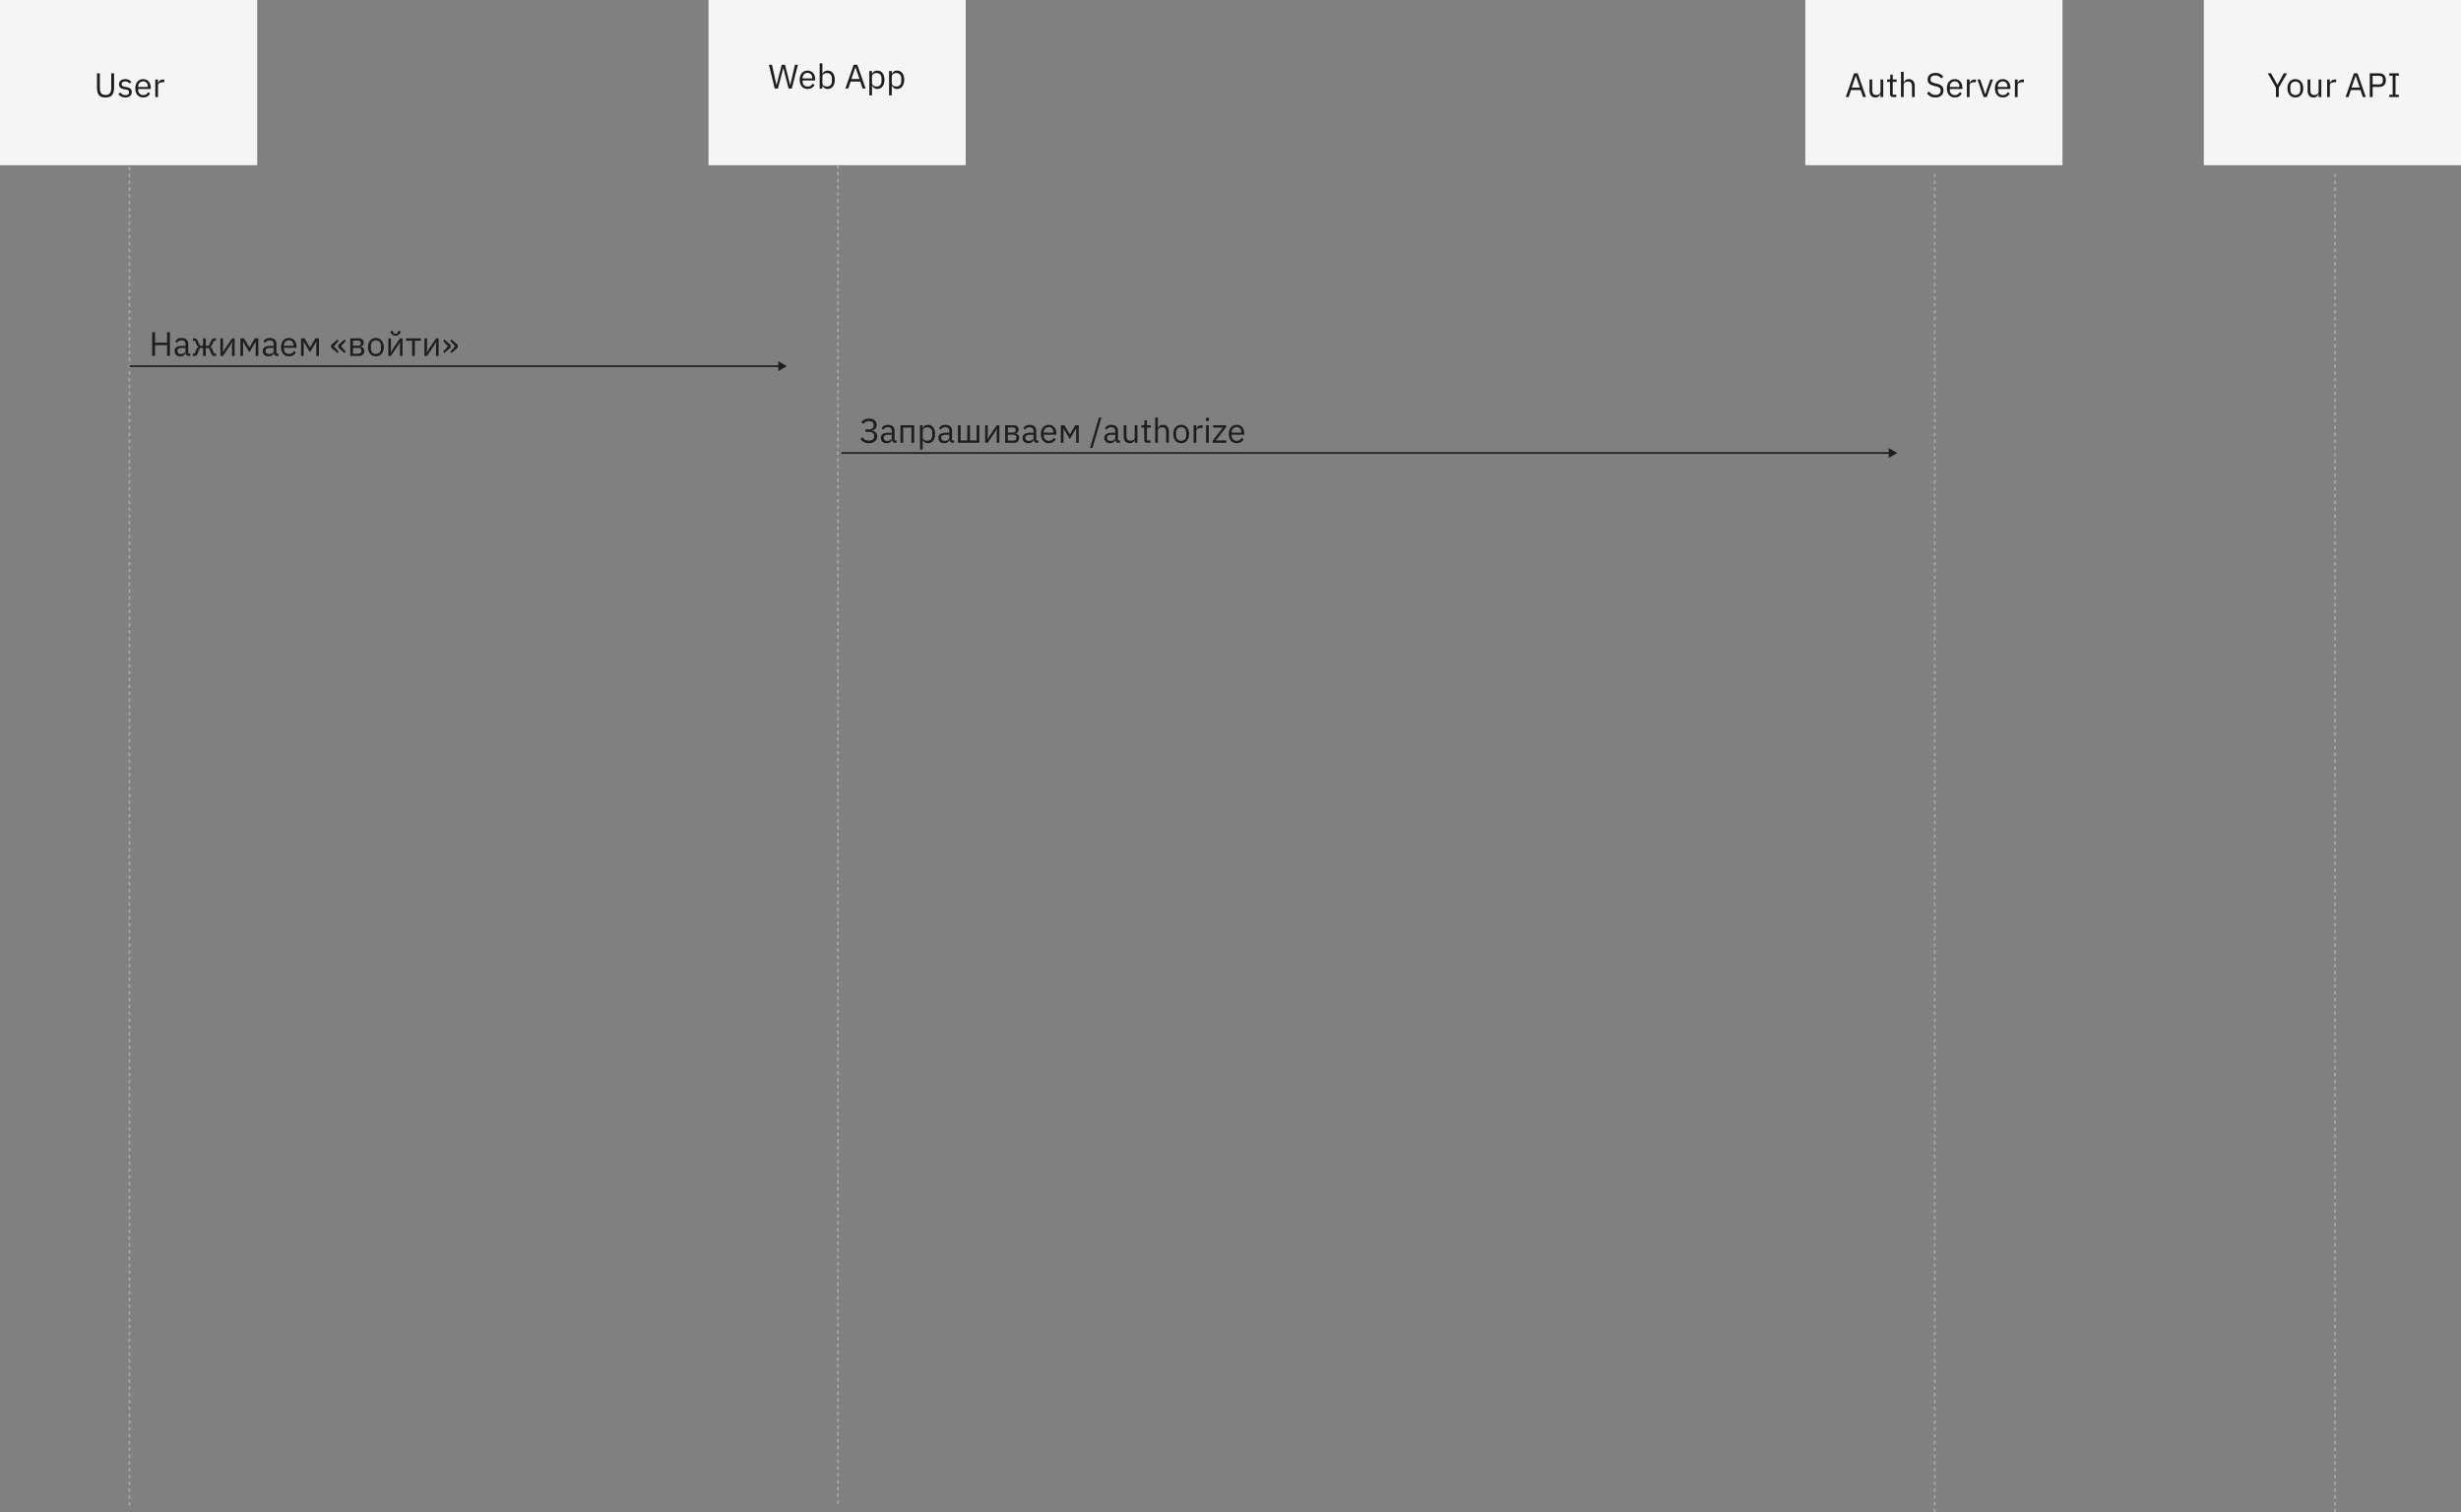 <svg width="1445" height="888" viewBox="0 0 1445 888" fill="none" xmlns="http://www.w3.org/2000/svg">
<rect x="0" y="0" width="1445" height="888" fill="#808080" stroke="none"/>
<rect width="151" height="97" fill="#F5F5F5"/>
<path d="M58.63 43.04V51.68C58.63 53.013 58.876 54.027 59.37 54.72C59.863 55.4 60.73 55.74 61.969 55.74C63.209 55.74 64.076 55.4 64.57 54.72C65.063 54.027 65.309 53.013 65.309 51.68V43.04H66.99V51.28C66.99 52.293 66.896 53.173 66.71 53.92C66.536 54.667 66.249 55.287 65.85 55.78C65.45 56.273 64.923 56.64 64.269 56.88C63.63 57.12 62.843 57.24 61.91 57.24C60.976 57.24 60.19 57.12 59.55 56.88C58.923 56.64 58.416 56.273 58.029 55.78C57.643 55.287 57.363 54.667 57.19 53.92C57.029 53.173 56.95 52.293 56.95 51.28V43.04H58.63ZM73.544 57.24C72.584 57.24 71.778 57.06 71.124 56.7C70.484 56.327 69.931 55.833 69.464 55.22L70.604 54.3C71.004 54.807 71.451 55.2 71.944 55.48C72.438 55.747 73.011 55.88 73.664 55.88C74.344 55.88 74.871 55.733 75.244 55.44C75.631 55.147 75.824 54.733 75.824 54.2C75.824 53.8 75.691 53.46 75.424 53.18C75.171 52.887 74.704 52.687 74.024 52.58L73.204 52.46C72.724 52.393 72.284 52.293 71.884 52.16C71.484 52.013 71.131 51.827 70.824 51.6C70.531 51.36 70.297 51.067 70.124 50.72C69.964 50.373 69.884 49.96 69.884 49.48C69.884 48.973 69.978 48.533 70.164 48.16C70.351 47.773 70.604 47.453 70.924 47.2C71.257 46.947 71.651 46.76 72.104 46.64C72.558 46.507 73.044 46.44 73.564 46.44C74.404 46.44 75.104 46.587 75.664 46.88C76.237 47.173 76.737 47.58 77.164 48.1L76.104 49.06C75.877 48.74 75.544 48.453 75.104 48.2C74.664 47.933 74.111 47.8 73.444 47.8C72.778 47.8 72.271 47.947 71.924 48.24C71.591 48.52 71.424 48.907 71.424 49.4C71.424 49.907 71.591 50.273 71.924 50.5C72.271 50.727 72.764 50.893 73.404 51L74.204 51.12C75.351 51.293 76.164 51.627 76.644 52.12C77.124 52.6 77.364 53.233 77.364 54.02C77.364 55.02 77.024 55.807 76.344 56.38C75.664 56.953 74.731 57.24 73.544 57.24ZM84.07 57.24C83.364 57.24 82.724 57.113 82.15 56.86C81.59 56.607 81.104 56.247 80.69 55.78C80.29 55.3 79.977 54.733 79.75 54.08C79.537 53.413 79.43 52.667 79.43 51.84C79.43 51.027 79.537 50.287 79.75 49.62C79.977 48.953 80.29 48.387 80.69 47.92C81.104 47.44 81.59 47.073 82.15 46.82C82.724 46.567 83.364 46.44 84.07 46.44C84.764 46.44 85.384 46.567 85.93 46.82C86.477 47.073 86.944 47.427 87.33 47.88C87.717 48.32 88.01 48.847 88.21 49.46C88.424 50.073 88.53 50.747 88.53 51.48V52.24H81.11V52.72C81.11 53.16 81.177 53.573 81.31 53.96C81.457 54.333 81.657 54.66 81.91 54.94C82.177 55.22 82.497 55.44 82.87 55.6C83.257 55.76 83.69 55.84 84.17 55.84C84.824 55.84 85.39 55.687 85.87 55.38C86.364 55.073 86.744 54.633 87.01 54.06L88.15 54.88C87.817 55.587 87.297 56.16 86.59 56.6C85.884 57.027 85.044 57.24 84.07 57.24ZM84.07 47.78C83.63 47.78 83.23 47.86 82.87 48.02C82.51 48.167 82.197 48.38 81.93 48.66C81.677 48.94 81.477 49.273 81.33 49.66C81.184 50.033 81.11 50.447 81.11 50.9V51.04H86.81V50.82C86.81 49.9 86.557 49.167 86.05 48.62C85.557 48.06 84.897 47.78 84.07 47.78ZM91.167 57V46.68H92.767V48.58H92.867C93.053 48.087 93.387 47.647 93.867 47.26C94.347 46.873 95.007 46.68 95.847 46.68H96.467V48.28H95.527C94.66 48.28 93.98 48.447 93.487 48.78C93.007 49.1 92.767 49.507 92.767 50V57H91.167Z" fill="#1E1E1E"/>
<path d="M98.094 202.68H91.034V209H89.354V195.04H91.034V201.2H98.094V195.04H99.774V209H98.094V202.68ZM110.835 209C110.235 209 109.801 208.84 109.535 208.52C109.281 208.2 109.121 207.8 109.055 207.32H108.955C108.728 207.96 108.355 208.44 107.835 208.76C107.315 209.08 106.695 209.24 105.975 209.24C104.881 209.24 104.028 208.96 103.415 208.4C102.815 207.84 102.515 207.08 102.515 206.12C102.515 205.147 102.868 204.4 103.575 203.88C104.295 203.36 105.408 203.1 106.915 203.1H108.955V202.08C108.955 201.347 108.755 200.787 108.355 200.4C107.955 200.013 107.341 199.82 106.515 199.82C105.888 199.82 105.361 199.96 104.935 200.24C104.521 200.52 104.175 200.893 103.895 201.36L102.935 200.46C103.215 199.9 103.661 199.427 104.275 199.04C104.888 198.64 105.661 198.44 106.595 198.44C107.848 198.44 108.821 198.747 109.515 199.36C110.208 199.973 110.555 200.827 110.555 201.92V207.6H111.735V209H110.835ZM106.235 207.88C106.635 207.88 107.001 207.833 107.335 207.74C107.668 207.647 107.955 207.513 108.195 207.34C108.435 207.167 108.621 206.967 108.755 206.74C108.888 206.513 108.955 206.267 108.955 206V204.3H106.835C105.915 204.3 105.241 204.433 104.815 204.7C104.401 204.967 104.195 205.353 104.195 205.86V206.28C104.195 206.787 104.375 207.18 104.735 207.46C105.108 207.74 105.608 207.88 106.235 207.88ZM113.118 207.6H114.318L115.478 204.82C115.625 204.473 115.805 204.213 116.018 204.04C116.232 203.867 116.472 203.76 116.738 203.72V203.64C116.472 203.56 116.238 203.427 116.038 203.24C115.838 203.053 115.665 202.793 115.518 202.46L114.458 200.08H113.258V198.68H114.198C114.598 198.68 114.945 198.78 115.238 198.98C115.545 199.18 115.798 199.5 115.998 199.94L117.378 203H119.218V198.68H120.818V203H122.658L124.038 199.94C124.238 199.5 124.485 199.18 124.778 198.98C125.085 198.78 125.438 198.68 125.838 198.68H126.778V200.08H125.578L124.518 202.46C124.372 202.793 124.198 203.053 123.998 203.24C123.798 203.427 123.565 203.56 123.298 203.64V203.72C123.565 203.76 123.805 203.867 124.018 204.04C124.232 204.213 124.412 204.473 124.558 204.82L125.718 207.6H126.918V209H125.778C125.418 209 125.092 208.907 124.798 208.72C124.505 208.52 124.245 208.147 124.018 207.6L122.658 204.36H120.818V209H119.218V204.36H117.378L116.018 207.6C115.792 208.147 115.532 208.52 115.238 208.72C114.945 208.907 114.618 209 114.258 209H113.118V207.6ZM129.409 198.68H130.969V204.4L130.809 206.88H130.889L132.169 204.68L136.289 198.68H137.769V209H136.209V203.28L136.369 200.8H136.289L135.009 203L130.889 209H129.409V198.68ZM141.167 198.68H143.267L146.407 204.04H146.487L149.607 198.68H151.687V209H150.127V200.6H150.027L149.447 201.72L146.427 206.84L143.407 201.72L142.827 200.6H142.727V209H141.167V198.68ZM162.593 209C161.993 209 161.559 208.84 161.293 208.52C161.039 208.2 160.879 207.8 160.813 207.32H160.713C160.486 207.96 160.113 208.44 159.593 208.76C159.073 209.08 158.453 209.24 157.733 209.24C156.639 209.24 155.786 208.96 155.173 208.4C154.573 207.84 154.273 207.08 154.273 206.12C154.273 205.147 154.626 204.4 155.333 203.88C156.053 203.36 157.166 203.1 158.673 203.1H160.713V202.08C160.713 201.347 160.513 200.787 160.113 200.4C159.713 200.013 159.099 199.82 158.273 199.82C157.646 199.82 157.119 199.96 156.693 200.24C156.279 200.52 155.933 200.893 155.653 201.36L154.693 200.46C154.973 199.9 155.419 199.427 156.033 199.04C156.646 198.64 157.419 198.44 158.353 198.44C159.606 198.44 160.579 198.747 161.273 199.36C161.966 199.973 162.313 200.827 162.313 201.92V207.6H163.493V209H162.593ZM157.993 207.88C158.393 207.88 158.759 207.833 159.093 207.74C159.426 207.647 159.713 207.513 159.953 207.34C160.193 207.167 160.379 206.967 160.513 206.74C160.646 206.513 160.713 206.267 160.713 206V204.3H158.593C157.673 204.3 156.999 204.433 156.573 204.7C156.159 204.967 155.953 205.353 155.953 205.86V206.28C155.953 206.787 156.133 207.18 156.493 207.46C156.866 207.74 157.366 207.88 157.993 207.88ZM169.656 209.24C168.95 209.24 168.31 209.113 167.736 208.86C167.176 208.607 166.69 208.247 166.276 207.78C165.876 207.3 165.563 206.733 165.336 206.08C165.123 205.413 165.016 204.667 165.016 203.84C165.016 203.027 165.123 202.287 165.336 201.62C165.563 200.953 165.876 200.387 166.276 199.92C166.69 199.44 167.176 199.073 167.736 198.82C168.31 198.567 168.95 198.44 169.656 198.44C170.35 198.44 170.97 198.567 171.516 198.82C172.063 199.073 172.53 199.427 172.916 199.88C173.303 200.32 173.596 200.847 173.796 201.46C174.01 202.073 174.116 202.747 174.116 203.48V204.24H166.696V204.72C166.696 205.16 166.763 205.573 166.896 205.96C167.043 206.333 167.243 206.66 167.496 206.94C167.763 207.22 168.083 207.44 168.456 207.6C168.843 207.76 169.276 207.84 169.756 207.84C170.41 207.84 170.976 207.687 171.456 207.38C171.95 207.073 172.33 206.633 172.596 206.06L173.736 206.88C173.403 207.587 172.883 208.16 172.176 208.6C171.47 209.027 170.63 209.24 169.656 209.24ZM169.656 199.78C169.216 199.78 168.816 199.86 168.456 200.02C168.096 200.167 167.783 200.38 167.516 200.66C167.263 200.94 167.063 201.273 166.916 201.66C166.77 202.033 166.696 202.447 166.696 202.9V203.04H172.396V202.82C172.396 201.9 172.143 201.167 171.636 200.62C171.143 200.06 170.483 199.78 169.656 199.78ZM176.753 198.68H178.853L181.993 204.04H182.073L185.193 198.68H187.273V209H185.713V200.6H185.613L185.033 201.72L182.013 206.84L178.993 201.72L178.413 200.6H178.313V209H176.753V198.68ZM198.265 207.4L194.425 204.08V202.56L198.265 199.24L198.745 200.32L196.005 203.32L198.745 206.32L198.265 207.4ZM202.445 207.4L198.605 204.08V202.56L202.445 199.24L202.925 200.32L200.185 203.32L202.925 206.32L202.445 207.4ZM205.659 198.68H210.859C211.699 198.68 212.359 198.92 212.839 199.4C213.319 199.867 213.559 200.5 213.559 201.3C213.559 202.593 212.886 203.32 211.539 203.48V203.56C212.339 203.627 212.932 203.88 213.319 204.32C213.719 204.747 213.919 205.28 213.919 205.92C213.919 206.333 213.852 206.727 213.719 207.1C213.599 207.473 213.419 207.8 213.179 208.08C212.939 208.36 212.646 208.587 212.299 208.76C211.952 208.92 211.559 209 211.119 209H205.659V198.68ZM210.639 207.68C211.119 207.68 211.499 207.553 211.779 207.3C212.059 207.047 212.199 206.687 212.199 206.22V205.76C212.199 205.293 212.059 204.933 211.779 204.68C211.499 204.427 211.119 204.3 210.639 204.3H207.259V207.68H210.639ZM210.439 203C210.879 203 211.219 202.893 211.459 202.68C211.712 202.453 211.839 202.133 211.839 201.72V201.28C211.839 200.867 211.712 200.553 211.459 200.34C211.219 200.113 210.879 200 210.439 200H207.259V203H210.439ZM220.711 209.24C220.018 209.24 219.385 209.113 218.811 208.86C218.238 208.607 217.745 208.247 217.331 207.78C216.931 207.3 216.618 206.733 216.391 206.08C216.165 205.413 216.051 204.667 216.051 203.84C216.051 203.027 216.165 202.287 216.391 201.62C216.618 200.953 216.931 200.387 217.331 199.92C217.745 199.44 218.238 199.073 218.811 198.82C219.385 198.567 220.018 198.44 220.711 198.44C221.405 198.44 222.031 198.567 222.591 198.82C223.165 199.073 223.658 199.44 224.071 199.92C224.485 200.387 224.805 200.953 225.031 201.62C225.258 202.287 225.371 203.027 225.371 203.84C225.371 204.667 225.258 205.413 225.031 206.08C224.805 206.733 224.485 207.3 224.071 207.78C223.658 208.247 223.165 208.607 222.591 208.86C222.031 209.113 221.405 209.24 220.711 209.24ZM220.711 207.82C221.578 207.82 222.285 207.553 222.831 207.02C223.378 206.487 223.651 205.673 223.651 204.58V203.1C223.651 202.007 223.378 201.193 222.831 200.66C222.285 200.127 221.578 199.86 220.711 199.86C219.845 199.86 219.138 200.127 218.591 200.66C218.045 201.193 217.771 202.007 217.771 203.1V204.58C217.771 205.673 218.045 206.487 218.591 207.02C219.138 207.553 219.845 207.82 220.711 207.82ZM228.003 198.68H229.563V204.4L229.403 206.88H229.483L230.763 204.68L234.883 198.68H236.363V209H234.803V203.28L234.963 200.8H234.883L233.603 203L229.483 209H228.003V198.68ZM232.223 197.08C231.503 197.08 230.929 196.94 230.503 196.66C230.076 196.367 229.736 195.987 229.483 195.52L229.083 194.76L230.483 194.14L231.183 195.78C231.343 195.82 231.516 195.853 231.703 195.88C231.889 195.893 232.063 195.9 232.223 195.9C232.383 195.9 232.556 195.893 232.743 195.88C232.929 195.853 233.103 195.82 233.263 195.78L233.963 194.14L235.363 194.76L234.963 195.52C234.709 195.987 234.369 196.367 233.943 196.66C233.516 196.94 232.943 197.08 232.223 197.08ZM241.981 200.08H238.461V198.68H247.101V200.08H243.581V209H241.981V200.08ZM249.194 198.68H250.754V204.4L250.594 206.88H250.674L251.954 204.68L256.074 198.68H257.554V209H255.994V203.28L256.154 200.8H256.074L254.794 203L250.674 209H249.194V198.68ZM260.292 206.32L263.032 203.32L260.292 200.32L260.772 199.24L264.612 202.56V204.08L260.772 207.4L260.292 206.32ZM264.472 206.32L267.212 203.32L264.472 200.32L264.952 199.24L268.792 202.56V204.08L264.952 207.4L264.472 206.32Z" fill="#1E1E1E"/>
<path d="M510.095 260.24C508.961 260.24 507.995 260.02 507.195 259.58C506.395 259.127 505.735 258.52 505.215 257.76L506.435 256.78C506.861 257.407 507.361 257.893 507.935 258.24C508.521 258.573 509.241 258.74 510.095 258.74C511.095 258.74 511.875 258.54 512.435 258.14C512.995 257.727 513.275 257.093 513.275 256.24V255.98C513.275 255.26 513.035 254.687 512.555 254.26C512.075 253.82 511.315 253.6 510.275 253.6H508.175V252.12H510.155C511.141 252.12 511.855 251.92 512.295 251.52C512.735 251.12 512.955 250.52 512.955 249.72V249.44C512.955 248.76 512.728 248.233 512.275 247.86C511.835 247.487 511.155 247.3 510.235 247.3C509.395 247.3 508.715 247.447 508.195 247.74C507.675 248.033 507.255 248.42 506.935 248.9L505.635 248.06C506.141 247.34 506.748 246.787 507.455 246.4C508.161 246 509.088 245.8 510.235 245.8C511.755 245.8 512.888 246.133 513.635 246.8C514.381 247.467 514.755 248.353 514.755 249.46C514.755 250.42 514.515 251.167 514.035 251.7C513.568 252.233 512.921 252.587 512.095 252.76V252.86C512.508 252.913 512.895 253.013 513.255 253.16C513.615 253.307 513.928 253.513 514.195 253.78C514.461 254.047 514.675 254.38 514.835 254.78C514.995 255.167 515.075 255.62 515.075 256.14C515.075 256.753 514.961 257.313 514.735 257.82C514.508 258.327 514.181 258.76 513.755 259.12C513.328 259.48 512.801 259.76 512.175 259.96C511.561 260.147 510.868 260.24 510.095 260.24ZM525.53 260C524.93 260 524.497 259.84 524.23 259.52C523.977 259.2 523.817 258.8 523.75 258.32H523.65C523.423 258.96 523.05 259.44 522.53 259.76C522.01 260.08 521.39 260.24 520.67 260.24C519.577 260.24 518.723 259.96 518.11 259.4C517.51 258.84 517.21 258.08 517.21 257.12C517.21 256.147 517.563 255.4 518.27 254.88C518.99 254.36 520.103 254.1 521.61 254.1H523.65V253.08C523.65 252.347 523.45 251.787 523.05 251.4C522.65 251.013 522.037 250.82 521.21 250.82C520.583 250.82 520.057 250.96 519.63 251.24C519.217 251.52 518.87 251.893 518.59 252.36L517.63 251.46C517.91 250.9 518.357 250.427 518.97 250.04C519.583 249.64 520.357 249.44 521.29 249.44C522.543 249.44 523.517 249.747 524.21 250.36C524.903 250.973 525.25 251.827 525.25 252.92V258.6H526.43V260H525.53ZM520.93 258.88C521.33 258.88 521.697 258.833 522.03 258.74C522.363 258.647 522.65 258.513 522.89 258.34C523.13 258.167 523.317 257.967 523.45 257.74C523.583 257.513 523.65 257.267 523.65 257V255.3H521.53C520.61 255.3 519.937 255.433 519.51 255.7C519.097 255.967 518.89 256.353 518.89 256.86V257.28C518.89 257.787 519.07 258.18 519.43 258.46C519.803 258.74 520.303 258.88 520.93 258.88ZM528.714 249.68H536.774V260H535.174V251.08H530.314V260H528.714V249.68ZM540.179 249.68H541.779V251.36H541.859C542.125 250.707 542.512 250.227 543.019 249.92C543.539 249.6 544.159 249.44 544.879 249.44C545.519 249.44 546.099 249.567 546.619 249.82C547.139 250.073 547.579 250.433 547.939 250.9C548.312 251.367 548.592 251.933 548.779 252.6C548.979 253.267 549.079 254.013 549.079 254.84C549.079 255.667 548.979 256.413 548.779 257.08C548.592 257.747 548.312 258.313 547.939 258.78C547.579 259.247 547.139 259.607 546.619 259.86C546.099 260.113 545.519 260.24 544.879 260.24C543.479 260.24 542.472 259.6 541.859 258.32H541.779V264H540.179V249.68ZM544.439 258.8C545.345 258.8 546.059 258.52 546.579 257.96C547.099 257.387 547.359 256.64 547.359 255.72V253.96C547.359 253.04 547.099 252.3 546.579 251.74C546.059 251.167 545.345 250.88 544.439 250.88C544.079 250.88 543.732 250.933 543.399 251.04C543.079 251.133 542.799 251.267 542.559 251.44C542.319 251.613 542.125 251.827 541.979 252.08C541.845 252.32 541.779 252.58 541.779 252.86V256.7C541.779 257.033 541.845 257.333 541.979 257.6C542.125 257.853 542.319 258.073 542.559 258.26C542.799 258.433 543.079 258.567 543.399 258.66C543.732 258.753 544.079 258.8 544.439 258.8ZM559.28 260C558.68 260 558.247 259.84 557.98 259.52C557.727 259.2 557.567 258.8 557.5 258.32H557.4C557.173 258.96 556.8 259.44 556.28 259.76C555.76 260.08 555.14 260.24 554.42 260.24C553.327 260.24 552.473 259.96 551.86 259.4C551.26 258.84 550.96 258.08 550.96 257.12C550.96 256.147 551.313 255.4 552.02 254.88C552.74 254.36 553.853 254.1 555.36 254.1H557.4V253.08C557.4 252.347 557.2 251.787 556.8 251.4C556.4 251.013 555.787 250.82 554.96 250.82C554.333 250.82 553.807 250.96 553.38 251.24C552.967 251.52 552.62 251.893 552.34 252.36L551.38 251.46C551.66 250.9 552.107 250.427 552.72 250.04C553.333 249.64 554.107 249.44 555.04 249.44C556.293 249.44 557.267 249.747 557.96 250.36C558.653 250.973 559 251.827 559 252.92V258.6H560.18V260H559.28ZM554.68 258.88C555.08 258.88 555.447 258.833 555.78 258.74C556.113 258.647 556.4 258.513 556.64 258.34C556.88 258.167 557.067 257.967 557.2 257.74C557.333 257.513 557.4 257.267 557.4 257V255.3H555.28C554.36 255.3 553.687 255.433 553.26 255.7C552.847 255.967 552.64 256.353 552.64 256.86V257.28C552.64 257.787 552.82 258.18 553.18 258.46C553.553 258.74 554.053 258.88 554.68 258.88ZM562.464 249.68H564.064V258.6H567.944V249.68H569.544V258.6H573.424V249.68H575.024V260H562.464V249.68ZM578.421 249.68H579.981V255.4L579.821 257.88H579.901L581.181 255.68L585.301 249.68H586.781V260H585.221V254.28L585.381 251.8H585.301L584.021 254L579.901 260H578.421V249.68ZM590.179 249.68H595.379C596.219 249.68 596.879 249.92 597.359 250.4C597.839 250.867 598.079 251.5 598.079 252.3C598.079 253.593 597.405 254.32 596.059 254.48V254.56C596.859 254.627 597.452 254.88 597.839 255.32C598.239 255.747 598.439 256.28 598.439 256.92C598.439 257.333 598.372 257.727 598.239 258.1C598.119 258.473 597.939 258.8 597.699 259.08C597.459 259.36 597.165 259.587 596.819 259.76C596.472 259.92 596.079 260 595.639 260H590.179V249.68ZM595.159 258.68C595.639 258.68 596.019 258.553 596.299 258.3C596.579 258.047 596.719 257.687 596.719 257.22V256.76C596.719 256.293 596.579 255.933 596.299 255.68C596.019 255.427 595.639 255.3 595.159 255.3H591.779V258.68H595.159ZM594.959 254C595.399 254 595.739 253.893 595.979 253.68C596.232 253.453 596.359 253.133 596.359 252.72V252.28C596.359 251.867 596.232 251.553 595.979 251.34C595.739 251.113 595.399 251 594.959 251H591.779V254H594.959ZM608.733 260C608.133 260 607.7 259.84 607.433 259.52C607.18 259.2 607.02 258.8 606.953 258.32H606.853C606.627 258.96 606.253 259.44 605.733 259.76C605.213 260.08 604.593 260.24 603.873 260.24C602.78 260.24 601.927 259.96 601.313 259.4C600.713 258.84 600.413 258.08 600.413 257.12C600.413 256.147 600.767 255.4 601.473 254.88C602.193 254.36 603.307 254.1 604.813 254.1H606.853V253.08C606.853 252.347 606.653 251.787 606.253 251.4C605.853 251.013 605.24 250.82 604.413 250.82C603.787 250.82 603.26 250.96 602.833 251.24C602.42 251.52 602.073 251.893 601.793 252.36L600.833 251.46C601.113 250.9 601.56 250.427 602.173 250.04C602.787 249.64 603.56 249.44 604.493 249.44C605.747 249.44 606.72 249.747 607.413 250.36C608.107 250.973 608.453 251.827 608.453 252.92V258.6H609.633V260H608.733ZM604.133 258.88C604.533 258.88 604.9 258.833 605.233 258.74C605.567 258.647 605.853 258.513 606.093 258.34C606.333 258.167 606.52 257.967 606.653 257.74C606.787 257.513 606.853 257.267 606.853 257V255.3H604.733C603.813 255.3 603.14 255.433 602.713 255.7C602.3 255.967 602.093 256.353 602.093 256.86V257.28C602.093 257.787 602.273 258.18 602.633 258.46C603.007 258.74 603.507 258.88 604.133 258.88ZM615.797 260.24C615.09 260.24 614.45 260.113 613.877 259.86C613.317 259.607 612.83 259.247 612.417 258.78C612.017 258.3 611.703 257.733 611.477 257.08C611.263 256.413 611.157 255.667 611.157 254.84C611.157 254.027 611.263 253.287 611.477 252.62C611.703 251.953 612.017 251.387 612.417 250.92C612.83 250.44 613.317 250.073 613.877 249.82C614.45 249.567 615.09 249.44 615.797 249.44C616.49 249.44 617.11 249.567 617.657 249.82C618.203 250.073 618.67 250.427 619.057 250.88C619.443 251.32 619.737 251.847 619.937 252.46C620.15 253.073 620.257 253.747 620.257 254.48V255.24H612.837V255.72C612.837 256.16 612.903 256.573 613.037 256.96C613.183 257.333 613.383 257.66 613.637 257.94C613.903 258.22 614.223 258.44 614.597 258.6C614.983 258.76 615.417 258.84 615.897 258.84C616.55 258.84 617.117 258.687 617.597 258.38C618.09 258.073 618.47 257.633 618.737 257.06L619.877 257.88C619.543 258.587 619.023 259.16 618.317 259.6C617.61 260.027 616.77 260.24 615.797 260.24ZM615.797 250.78C615.357 250.78 614.957 250.86 614.597 251.02C614.237 251.167 613.923 251.38 613.657 251.66C613.403 251.94 613.203 252.273 613.057 252.66C612.91 253.033 612.837 253.447 612.837 253.9V254.04H618.537V253.82C618.537 252.9 618.283 252.167 617.777 251.62C617.283 251.06 616.623 250.78 615.797 250.78ZM622.893 249.68H624.993L628.133 255.04H628.213L631.333 249.68H633.413V260H631.853V251.6H631.753L631.173 252.72L628.153 257.84L625.133 252.72L624.553 251.6H624.453V260H622.893V249.68ZM640.026 263.02L645.246 245.2H646.686L641.466 263.02H640.026ZM656.702 260C656.102 260 655.669 259.84 655.402 259.52C655.149 259.2 654.989 258.8 654.922 258.32H654.822C654.595 258.96 654.222 259.44 653.702 259.76C653.182 260.08 652.562 260.24 651.842 260.24C650.749 260.24 649.895 259.96 649.282 259.4C648.682 258.84 648.382 258.08 648.382 257.12C648.382 256.147 648.735 255.4 649.442 254.88C650.162 254.36 651.275 254.1 652.782 254.1H654.822V253.08C654.822 252.347 654.622 251.787 654.222 251.4C653.822 251.013 653.209 250.82 652.382 250.82C651.755 250.82 651.229 250.96 650.802 251.24C650.389 251.52 650.042 251.893 649.762 252.36L648.802 251.46C649.082 250.9 649.529 250.427 650.142 250.04C650.755 249.64 651.529 249.44 652.462 249.44C653.715 249.44 654.689 249.747 655.382 250.36C656.075 250.973 656.422 251.827 656.422 252.92V258.6H657.602V260H656.702ZM652.102 258.88C652.502 258.88 652.869 258.833 653.202 258.74C653.535 258.647 653.822 258.513 654.062 258.34C654.302 258.167 654.489 257.967 654.622 257.74C654.755 257.513 654.822 257.267 654.822 257V255.3H652.702C651.782 255.3 651.109 255.433 650.682 255.7C650.269 255.967 650.062 256.353 650.062 256.86V257.28C650.062 257.787 650.242 258.18 650.602 258.46C650.975 258.74 651.475 258.88 652.102 258.88ZM666.246 258.32H666.166C666.059 258.56 665.926 258.8 665.766 259.04C665.619 259.267 665.432 259.473 665.206 259.66C664.979 259.833 664.706 259.973 664.386 260.08C664.066 260.187 663.692 260.24 663.266 260.24C662.199 260.24 661.352 259.9 660.726 259.22C660.099 258.527 659.786 257.553 659.786 256.3V249.68H661.386V256.02C661.386 257.873 662.172 258.8 663.746 258.8C664.066 258.8 664.372 258.76 664.666 258.68C664.972 258.6 665.239 258.48 665.466 258.32C665.706 258.16 665.892 257.96 666.026 257.72C666.172 257.467 666.246 257.167 666.246 256.82V249.68H667.846V260H666.246V258.32ZM673.533 260C672.973 260 672.546 259.847 672.253 259.54C671.973 259.22 671.833 258.807 671.833 258.3V251.08H670.133V249.68H671.093C671.439 249.68 671.673 249.613 671.793 249.48C671.926 249.333 671.993 249.087 671.993 248.74V246.82H673.433V249.68H675.693V251.08H673.433V258.6H675.533V260H673.533ZM678.264 245.2H679.864V251.36H679.944C680.198 250.773 680.551 250.307 681.004 249.96C681.471 249.613 682.091 249.44 682.864 249.44C683.931 249.44 684.771 249.787 685.384 250.48C686.011 251.16 686.324 252.127 686.324 253.38V260H684.724V253.66C684.724 251.807 683.944 250.88 682.384 250.88C682.064 250.88 681.751 250.92 681.444 251C681.151 251.08 680.884 251.2 680.644 251.36C680.404 251.52 680.211 251.727 680.064 251.98C679.931 252.22 679.864 252.507 679.864 252.84V260H678.264V245.2ZM693.532 260.24C692.838 260.24 692.205 260.113 691.632 259.86C691.058 259.607 690.565 259.247 690.152 258.78C689.752 258.3 689.438 257.733 689.212 257.08C688.985 256.413 688.872 255.667 688.872 254.84C688.872 254.027 688.985 253.287 689.212 252.62C689.438 251.953 689.752 251.387 690.152 250.92C690.565 250.44 691.058 250.073 691.632 249.82C692.205 249.567 692.838 249.44 693.532 249.44C694.225 249.44 694.852 249.567 695.412 249.82C695.985 250.073 696.478 250.44 696.892 250.92C697.305 251.387 697.625 251.953 697.852 252.62C698.078 253.287 698.192 254.027 698.192 254.84C698.192 255.667 698.078 256.413 697.852 257.08C697.625 257.733 697.305 258.3 696.892 258.78C696.478 259.247 695.985 259.607 695.412 259.86C694.852 260.113 694.225 260.24 693.532 260.24ZM693.532 258.82C694.398 258.82 695.105 258.553 695.652 258.02C696.198 257.487 696.472 256.673 696.472 255.58V254.1C696.472 253.007 696.198 252.193 695.652 251.66C695.105 251.127 694.398 250.86 693.532 250.86C692.665 250.86 691.958 251.127 691.412 251.66C690.865 252.193 690.592 253.007 690.592 254.1V255.58C690.592 256.673 690.865 257.487 691.412 258.02C691.958 258.553 692.665 258.82 693.532 258.82ZM700.823 260V249.68H702.423V251.58H702.523C702.71 251.087 703.043 250.647 703.523 250.26C704.003 249.873 704.663 249.68 705.503 249.68H706.123V251.28H705.183C704.316 251.28 703.636 251.447 703.143 251.78C702.663 252.1 702.423 252.507 702.423 253V260H700.823ZM708.967 247.26C708.62 247.26 708.367 247.18 708.207 247.02C708.06 246.847 707.987 246.627 707.987 246.36V246.1C707.987 245.833 708.06 245.62 708.207 245.46C708.367 245.287 708.62 245.2 708.967 245.2C709.313 245.2 709.56 245.287 709.707 245.46C709.867 245.62 709.947 245.833 709.947 246.1V246.36C709.947 246.627 709.867 246.847 709.707 247.02C709.56 247.18 709.313 247.26 708.967 247.26ZM708.167 249.68H709.767V260H708.167V249.68ZM712.127 260V258.66L717.987 251.08H712.307V249.68H719.927V250.88L713.947 258.6H720.087V260H712.127ZM726.129 260.24C725.422 260.24 724.782 260.113 724.209 259.86C723.649 259.607 723.162 259.247 722.749 258.78C722.349 258.3 722.035 257.733 721.809 257.08C721.595 256.413 721.489 255.667 721.489 254.84C721.489 254.027 721.595 253.287 721.809 252.62C722.035 251.953 722.349 251.387 722.749 250.92C723.162 250.44 723.649 250.073 724.209 249.82C724.782 249.567 725.422 249.44 726.129 249.44C726.822 249.44 727.442 249.567 727.989 249.82C728.535 250.073 729.002 250.427 729.389 250.88C729.775 251.32 730.069 251.847 730.269 252.46C730.482 253.073 730.589 253.747 730.589 254.48V255.24H723.169V255.72C723.169 256.16 723.235 256.573 723.369 256.96C723.515 257.333 723.715 257.66 723.969 257.94C724.235 258.22 724.555 258.44 724.929 258.6C725.315 258.76 725.749 258.84 726.229 258.84C726.882 258.84 727.449 258.687 727.929 258.38C728.422 258.073 728.802 257.633 729.069 257.06L730.209 257.88C729.875 258.587 729.355 259.16 728.649 259.6C727.942 260.027 727.102 260.24 726.129 260.24ZM726.129 250.78C725.689 250.78 725.289 250.86 724.929 251.02C724.569 251.167 724.255 251.38 723.989 251.66C723.735 251.94 723.535 252.273 723.389 252.66C723.242 253.033 723.169 253.447 723.169 253.9V254.04H728.869V253.82C728.869 252.9 728.615 252.167 728.109 251.62C727.615 251.06 726.955 250.78 726.129 250.78Z" fill="#1E1E1E"/>
<rect x="416" width="151" height="97" fill="#F5F5F5"/>
<rect x="1060" width="151" height="97" fill="#F5F5F5"/>
<rect x="1294" width="151" height="97" fill="#F5F5F5"/>
<path d="M454.88 52L451.48 38.04H453.26L454.76 44.76L455.92 49.98H455.96L457.26 44.76L459.02 38.04H460.94L462.64 44.76L463.94 49.96H464L465.2 44.76L466.78 38.04H468.5L464.92 52H463.06L461.24 45.04L459.96 39.92H459.92L458.6 45.04L456.74 52H454.88ZM474.18 52.24C473.473 52.24 472.833 52.113 472.26 51.86C471.7 51.607 471.213 51.247 470.8 50.78C470.4 50.3 470.086 49.733 469.86 49.08C469.646 48.413 469.54 47.667 469.54 46.84C469.54 46.027 469.646 45.287 469.86 44.62C470.086 43.953 470.4 43.387 470.8 42.92C471.213 42.44 471.7 42.073 472.26 41.82C472.833 41.567 473.473 41.44 474.18 41.44C474.873 41.44 475.493 41.567 476.04 41.82C476.586 42.073 477.053 42.427 477.44 42.88C477.826 43.32 478.12 43.847 478.32 44.46C478.533 45.073 478.64 45.747 478.64 46.48V47.24H471.22V47.72C471.22 48.16 471.286 48.573 471.42 48.96C471.566 49.333 471.766 49.66 472.02 49.94C472.286 50.22 472.606 50.44 472.98 50.6C473.366 50.76 473.8 50.84 474.28 50.84C474.933 50.84 475.5 50.687 475.98 50.38C476.473 50.073 476.853 49.633 477.12 49.06L478.26 49.88C477.926 50.587 477.406 51.16 476.7 51.6C475.993 52.027 475.153 52.24 474.18 52.24ZM474.18 42.78C473.74 42.78 473.34 42.86 472.98 43.02C472.62 43.167 472.306 43.38 472.04 43.66C471.786 43.94 471.586 44.273 471.44 44.66C471.293 45.033 471.22 45.447 471.22 45.9V46.04H476.92V45.82C476.92 44.9 476.666 44.167 476.16 43.62C475.666 43.06 475.006 42.78 474.18 42.78ZM481.276 37.2H482.876V43.36H482.956C483.223 42.707 483.61 42.227 484.116 41.92C484.636 41.6 485.256 41.44 485.976 41.44C486.616 41.44 487.196 41.567 487.716 41.82C488.236 42.073 488.676 42.433 489.036 42.9C489.41 43.367 489.69 43.933 489.876 44.6C490.076 45.267 490.176 46.013 490.176 46.84C490.176 47.667 490.076 48.413 489.876 49.08C489.69 49.747 489.41 50.313 489.036 50.78C488.676 51.247 488.236 51.607 487.716 51.86C487.196 52.113 486.616 52.24 485.976 52.24C484.576 52.24 483.57 51.6 482.956 50.32H482.876V52H481.276V37.2ZM485.536 50.8C486.443 50.8 487.156 50.52 487.676 49.96C488.196 49.387 488.456 48.64 488.456 47.72V45.96C488.456 45.04 488.196 44.3 487.676 43.74C487.156 43.167 486.443 42.88 485.536 42.88C485.176 42.88 484.83 42.933 484.496 43.04C484.176 43.133 483.896 43.267 483.656 43.44C483.416 43.613 483.223 43.827 483.076 44.08C482.943 44.32 482.876 44.58 482.876 44.86V48.7C482.876 49.033 482.943 49.333 483.076 49.6C483.223 49.853 483.416 50.073 483.656 50.26C483.896 50.433 484.176 50.567 484.496 50.66C484.83 50.753 485.176 50.8 485.536 50.8ZM506.504 52L505.104 47.88H499.464L498.064 52H496.364L501.244 38.04H503.384L508.264 52H506.504ZM502.324 39.6H502.224L499.864 46.4H504.684L502.324 39.6ZM510.417 41.68H512.017V43.36H512.097C512.363 42.707 512.75 42.227 513.257 41.92C513.777 41.6 514.397 41.44 515.117 41.44C515.757 41.44 516.337 41.567 516.857 41.82C517.377 42.073 517.817 42.433 518.177 42.9C518.55 43.367 518.83 43.933 519.017 44.6C519.217 45.267 519.317 46.013 519.317 46.84C519.317 47.667 519.217 48.413 519.017 49.08C518.83 49.747 518.55 50.313 518.177 50.78C517.817 51.247 517.377 51.607 516.857 51.86C516.337 52.113 515.757 52.24 515.117 52.24C513.717 52.24 512.71 51.6 512.097 50.32H512.017V56H510.417V41.68ZM514.677 50.8C515.583 50.8 516.297 50.52 516.817 49.96C517.337 49.387 517.597 48.64 517.597 47.72V45.96C517.597 45.04 517.337 44.3 516.817 43.74C516.297 43.167 515.583 42.88 514.677 42.88C514.317 42.88 513.97 42.933 513.637 43.04C513.317 43.133 513.037 43.267 512.797 43.44C512.557 43.613 512.363 43.827 512.217 44.08C512.083 44.32 512.017 44.58 512.017 44.86V48.7C512.017 49.033 512.083 49.333 512.217 49.6C512.363 49.853 512.557 50.073 512.797 50.26C513.037 50.433 513.317 50.567 513.637 50.66C513.97 50.753 514.317 50.8 514.677 50.8ZM522.018 41.68H523.618V43.36H523.698C523.965 42.707 524.352 42.227 524.858 41.92C525.378 41.6 525.998 41.44 526.718 41.44C527.358 41.44 527.938 41.567 528.458 41.82C528.978 42.073 529.418 42.433 529.778 42.9C530.152 43.367 530.432 43.933 530.618 44.6C530.818 45.267 530.918 46.013 530.918 46.84C530.918 47.667 530.818 48.413 530.618 49.08C530.432 49.747 530.152 50.313 529.778 50.78C529.418 51.247 528.978 51.607 528.458 51.86C527.938 52.113 527.358 52.24 526.718 52.24C525.318 52.24 524.312 51.6 523.698 50.32H523.618V56H522.018V41.68ZM526.278 50.8C527.185 50.8 527.898 50.52 528.418 49.96C528.938 49.387 529.198 48.64 529.198 47.72V45.96C529.198 45.04 528.938 44.3 528.418 43.74C527.898 43.167 527.185 42.88 526.278 42.88C525.918 42.88 525.572 42.933 525.238 43.04C524.918 43.133 524.638 43.267 524.398 43.44C524.158 43.613 523.965 43.827 523.818 44.08C523.685 44.32 523.618 44.58 523.618 44.86V48.7C523.618 49.033 523.685 49.333 523.818 49.6C523.965 49.853 524.158 50.073 524.398 50.26C524.638 50.433 524.918 50.567 525.238 50.66C525.572 50.753 525.918 50.8 526.278 50.8Z" fill="#1E1E1E"/>
<path d="M1093.89 57L1092.49 52.88H1086.85L1085.45 57H1083.75L1088.63 43.04H1090.77L1095.65 57H1093.89ZM1089.71 44.6H1089.61L1087.25 51.4H1092.07L1089.71 44.6ZM1104.16 55.32H1104.08C1103.97 55.56 1103.84 55.8 1103.68 56.04C1103.53 56.267 1103.34 56.473 1103.12 56.66C1102.89 56.833 1102.62 56.973 1102.3 57.08C1101.98 57.187 1101.6 57.24 1101.18 57.24C1100.11 57.24 1099.26 56.9 1098.64 56.22C1098.01 55.527 1097.7 54.553 1097.7 53.3V46.68H1099.3V53.02C1099.3 54.873 1100.08 55.8 1101.66 55.8C1101.98 55.8 1102.28 55.76 1102.58 55.68C1102.88 55.6 1103.15 55.48 1103.38 55.32C1103.62 55.16 1103.8 54.96 1103.94 54.72C1104.08 54.467 1104.16 54.167 1104.16 53.82V46.68H1105.76V57H1104.16V55.32ZM1111.44 57C1110.88 57 1110.46 56.847 1110.16 56.54C1109.88 56.22 1109.74 55.807 1109.74 55.3V48.08H1108.04V46.68H1109C1109.35 46.68 1109.58 46.613 1109.7 46.48C1109.84 46.333 1109.9 46.087 1109.9 45.74V43.82H1111.34V46.68H1113.6V48.08H1111.34V55.6H1113.44V57H1111.44ZM1116.18 42.2H1117.78V48.36H1117.86C1118.11 47.773 1118.46 47.307 1118.92 46.96C1119.38 46.613 1120 46.44 1120.78 46.44C1121.84 46.44 1122.68 46.787 1123.3 47.48C1123.92 48.16 1124.24 49.127 1124.24 50.38V57H1122.64V50.66C1122.64 48.807 1121.86 47.88 1120.3 47.88C1119.98 47.88 1119.66 47.92 1119.36 48C1119.06 48.08 1118.8 48.2 1118.56 48.36C1118.32 48.52 1118.12 48.727 1117.98 48.98C1117.84 49.22 1117.78 49.507 1117.78 49.84V57H1116.18V42.2ZM1136.35 57.24C1135.22 57.24 1134.25 57.027 1133.45 56.6C1132.65 56.16 1131.97 55.56 1131.41 54.8L1132.65 53.76C1133.14 54.413 1133.69 54.913 1134.29 55.26C1134.89 55.593 1135.6 55.76 1136.41 55.76C1137.41 55.76 1138.17 55.52 1138.69 55.04C1139.22 54.56 1139.49 53.92 1139.49 53.12C1139.49 52.453 1139.29 51.94 1138.89 51.58C1138.49 51.22 1137.83 50.933 1136.91 50.72L1135.77 50.46C1134.49 50.167 1133.51 49.727 1132.83 49.14C1132.16 48.54 1131.83 47.7 1131.83 46.62C1131.83 46.007 1131.94 45.46 1132.17 44.98C1132.4 44.5 1132.71 44.1 1133.11 43.78C1133.52 43.46 1134.01 43.22 1134.57 43.06C1135.14 42.887 1135.77 42.8 1136.45 42.8C1137.5 42.8 1138.4 42.993 1139.15 43.38C1139.91 43.767 1140.55 44.333 1141.07 45.08L1139.81 46C1139.42 45.467 1138.96 45.047 1138.41 44.74C1137.86 44.433 1137.18 44.28 1136.37 44.28C1135.48 44.28 1134.77 44.473 1134.25 44.86C1133.74 45.233 1133.49 45.8 1133.49 46.56C1133.49 47.227 1133.7 47.733 1134.13 48.08C1134.57 48.413 1135.23 48.68 1136.11 48.88L1137.25 49.14C1138.62 49.447 1139.62 49.913 1140.23 50.54C1140.84 51.167 1141.15 52 1141.15 53.04C1141.15 53.68 1141.04 54.26 1140.81 54.78C1140.6 55.3 1140.28 55.74 1139.87 56.1C1139.46 56.46 1138.95 56.74 1138.35 56.94C1137.76 57.14 1137.1 57.24 1136.35 57.24ZM1147.77 57.24C1147.06 57.24 1146.42 57.113 1145.85 56.86C1145.29 56.607 1144.8 56.247 1144.39 55.78C1143.99 55.3 1143.68 54.733 1143.45 54.08C1143.24 53.413 1143.13 52.667 1143.13 51.84C1143.13 51.027 1143.24 50.287 1143.45 49.62C1143.68 48.953 1143.99 48.387 1144.39 47.92C1144.8 47.44 1145.29 47.073 1145.85 46.82C1146.42 46.567 1147.06 46.44 1147.77 46.44C1148.46 46.44 1149.08 46.567 1149.63 46.82C1150.18 47.073 1150.64 47.427 1151.03 47.88C1151.42 48.32 1151.71 48.847 1151.91 49.46C1152.12 50.073 1152.23 50.747 1152.23 51.48V52.24H1144.81V52.72C1144.81 53.16 1144.88 53.573 1145.01 53.96C1145.16 54.333 1145.36 54.66 1145.61 54.94C1145.88 55.22 1146.2 55.44 1146.57 55.6C1146.96 55.76 1147.39 55.84 1147.87 55.84C1148.52 55.84 1149.09 55.687 1149.57 55.38C1150.06 55.073 1150.44 54.633 1150.71 54.06L1151.85 54.88C1151.52 55.587 1151 56.16 1150.29 56.6C1149.58 57.027 1148.74 57.24 1147.77 57.24ZM1147.77 47.78C1147.33 47.78 1146.93 47.86 1146.57 48.02C1146.21 48.167 1145.9 48.38 1145.63 48.66C1145.38 48.94 1145.18 49.273 1145.03 49.66C1144.88 50.033 1144.81 50.447 1144.81 50.9V51.04H1150.51V50.82C1150.51 49.9 1150.26 49.167 1149.75 48.62C1149.26 48.06 1148.6 47.78 1147.77 47.78ZM1154.87 57V46.68H1156.47V48.58H1156.57C1156.75 48.087 1157.09 47.647 1157.57 47.26C1158.05 46.873 1158.71 46.68 1159.55 46.68H1160.17V48.28H1159.23C1158.36 48.28 1157.68 48.447 1157.19 48.78C1156.71 49.1 1156.47 49.507 1156.47 50V57H1154.87ZM1164.69 57L1161.07 46.68H1162.67L1164.47 51.8L1165.59 55.32H1165.69L1166.81 51.8L1168.65 46.68H1170.19L1166.55 57H1164.69ZM1175.97 57.24C1175.27 57.24 1174.63 57.113 1174.05 56.86C1173.49 56.607 1173.01 56.247 1172.59 55.78C1172.19 55.3 1171.88 54.733 1171.65 54.08C1171.44 53.413 1171.33 52.667 1171.33 51.84C1171.33 51.027 1171.44 50.287 1171.65 49.62C1171.88 48.953 1172.19 48.387 1172.59 47.92C1173.01 47.44 1173.49 47.073 1174.05 46.82C1174.63 46.567 1175.27 46.44 1175.97 46.44C1176.67 46.44 1177.29 46.567 1177.83 46.82C1178.38 47.073 1178.85 47.427 1179.23 47.88C1179.62 48.32 1179.91 48.847 1180.11 49.46C1180.33 50.073 1180.43 50.747 1180.43 51.48V52.24H1173.01V52.72C1173.01 53.16 1173.08 53.573 1173.21 53.96C1173.36 54.333 1173.56 54.66 1173.81 54.94C1174.08 55.22 1174.4 55.44 1174.77 55.6C1175.16 55.76 1175.59 55.84 1176.07 55.84C1176.73 55.84 1177.29 55.687 1177.77 55.38C1178.27 55.073 1178.65 54.633 1178.91 54.06L1180.05 54.88C1179.72 55.587 1179.2 56.16 1178.49 56.6C1177.79 57.027 1176.95 57.24 1175.97 57.24ZM1175.97 47.78C1175.53 47.78 1175.13 47.86 1174.77 48.02C1174.41 48.167 1174.1 48.38 1173.83 48.66C1173.58 48.94 1173.38 49.273 1173.23 49.66C1173.09 50.033 1173.01 50.447 1173.01 50.9V51.04H1178.71V50.82C1178.71 49.9 1178.46 49.167 1177.95 48.62C1177.46 48.06 1176.8 47.78 1175.97 47.78ZM1183.07 57V46.68H1184.67V48.58H1184.77C1184.96 48.087 1185.29 47.647 1185.77 47.26C1186.25 46.873 1186.91 46.68 1187.75 46.68H1188.37V48.28H1187.43C1186.56 48.28 1185.88 48.447 1185.39 48.78C1184.91 49.1 1184.67 49.507 1184.67 50V57H1183.07Z" fill="#1E1E1E"/>
<path d="M1336.34 57V51.48L1331.54 43.04H1333.46L1337.18 49.76H1337.24L1340.96 43.04H1342.88L1338.02 51.42V57H1336.34ZM1347.74 57.24C1347.05 57.24 1346.41 57.113 1345.84 56.86C1345.27 56.607 1344.77 56.247 1344.36 55.78C1343.96 55.3 1343.65 54.733 1343.42 54.08C1343.19 53.413 1343.08 52.667 1343.08 51.84C1343.08 51.027 1343.19 50.287 1343.42 49.62C1343.65 48.953 1343.96 48.387 1344.36 47.92C1344.77 47.44 1345.27 47.073 1345.84 46.82C1346.41 46.567 1347.05 46.44 1347.74 46.44C1348.43 46.44 1349.06 46.567 1349.62 46.82C1350.19 47.073 1350.69 47.44 1351.1 47.92C1351.51 48.387 1351.83 48.953 1352.06 49.62C1352.29 50.287 1352.4 51.027 1352.4 51.84C1352.4 52.667 1352.29 53.413 1352.06 54.08C1351.83 54.733 1351.51 55.3 1351.1 55.78C1350.69 56.247 1350.19 56.607 1349.62 56.86C1349.06 57.113 1348.43 57.24 1347.74 57.24ZM1347.74 55.82C1348.61 55.82 1349.31 55.553 1349.86 55.02C1350.41 54.487 1350.68 53.673 1350.68 52.58V51.1C1350.68 50.007 1350.41 49.193 1349.86 48.66C1349.31 48.127 1348.61 47.86 1347.74 47.86C1346.87 47.86 1346.17 48.127 1345.62 48.66C1345.07 49.193 1344.8 50.007 1344.8 51.1V52.58C1344.8 53.673 1345.07 54.487 1345.62 55.02C1346.17 55.553 1346.87 55.82 1347.74 55.82ZM1361.39 55.32H1361.31C1361.21 55.56 1361.07 55.8 1360.91 56.04C1360.77 56.267 1360.58 56.473 1360.35 56.66C1360.13 56.833 1359.85 56.973 1359.53 57.08C1359.21 57.187 1358.84 57.24 1358.41 57.24C1357.35 57.24 1356.5 56.9 1355.87 56.22C1355.25 55.527 1354.93 54.553 1354.93 53.3V46.68H1356.53V53.02C1356.53 54.873 1357.32 55.8 1358.89 55.8C1359.21 55.8 1359.52 55.76 1359.81 55.68C1360.12 55.6 1360.39 55.48 1360.61 55.32C1360.85 55.16 1361.04 54.96 1361.17 54.72C1361.32 54.467 1361.39 54.167 1361.39 53.82V46.68H1362.99V57H1361.39V55.32ZM1366.4 57V46.68H1368V48.58H1368.1C1368.29 48.087 1368.62 47.647 1369.1 47.26C1369.58 46.873 1370.24 46.68 1371.08 46.68H1371.7V48.28H1370.76C1369.89 48.28 1369.21 48.447 1368.72 48.78C1368.24 49.1 1368 49.507 1368 50V57H1366.4ZM1387.37 57L1385.97 52.88H1380.33L1378.93 57H1377.23L1382.11 43.04H1384.25L1389.13 57H1387.37ZM1383.19 44.6H1383.09L1380.73 51.4H1385.55L1383.19 44.6ZM1391.44 57V43.04H1397C1398.26 43.04 1399.22 43.4 1399.88 44.12C1400.56 44.827 1400.9 45.8 1400.9 47.04C1400.9 48.28 1400.56 49.26 1399.88 49.98C1399.22 50.687 1398.26 51.04 1397 51.04H1393.12V57H1391.44ZM1393.12 49.56H1397C1397.67 49.56 1398.18 49.387 1398.54 49.04C1398.92 48.693 1399.1 48.2 1399.1 47.56V46.52C1399.1 45.88 1398.92 45.387 1398.54 45.04C1398.18 44.693 1397.67 44.52 1397 44.52H1393.12V49.56ZM1402.91 57V55.6H1404.87V44.44H1402.91V43.04H1408.51V44.44H1406.55V55.6H1408.51V57H1402.91Z" fill="#1E1E1E"/>
<path d="M76 98V884" stroke="#A7A6AF" stroke-dasharray="2 2"/>
<path d="M492 97V883" stroke="#A7A6AF" stroke-dasharray="2 2"/>
<path d="M1136 102V888" stroke="#A7A6AF" stroke-dasharray="2 2"/>
<path d="M1371 102V888" stroke="#A7A6AF" stroke-dasharray="2 2"/>
<path d="M462 215L457 212.113V217.887L462 215ZM76 215.5H457.5V214.5H76V215.5Z" fill="#1E1E1E"/>
<path d="M1114 266L1109 263.113V268.887L1114 266ZM494 266.5H1109.5V265.5H494V266.5Z" fill="#1E1E1E"/>
</svg>

